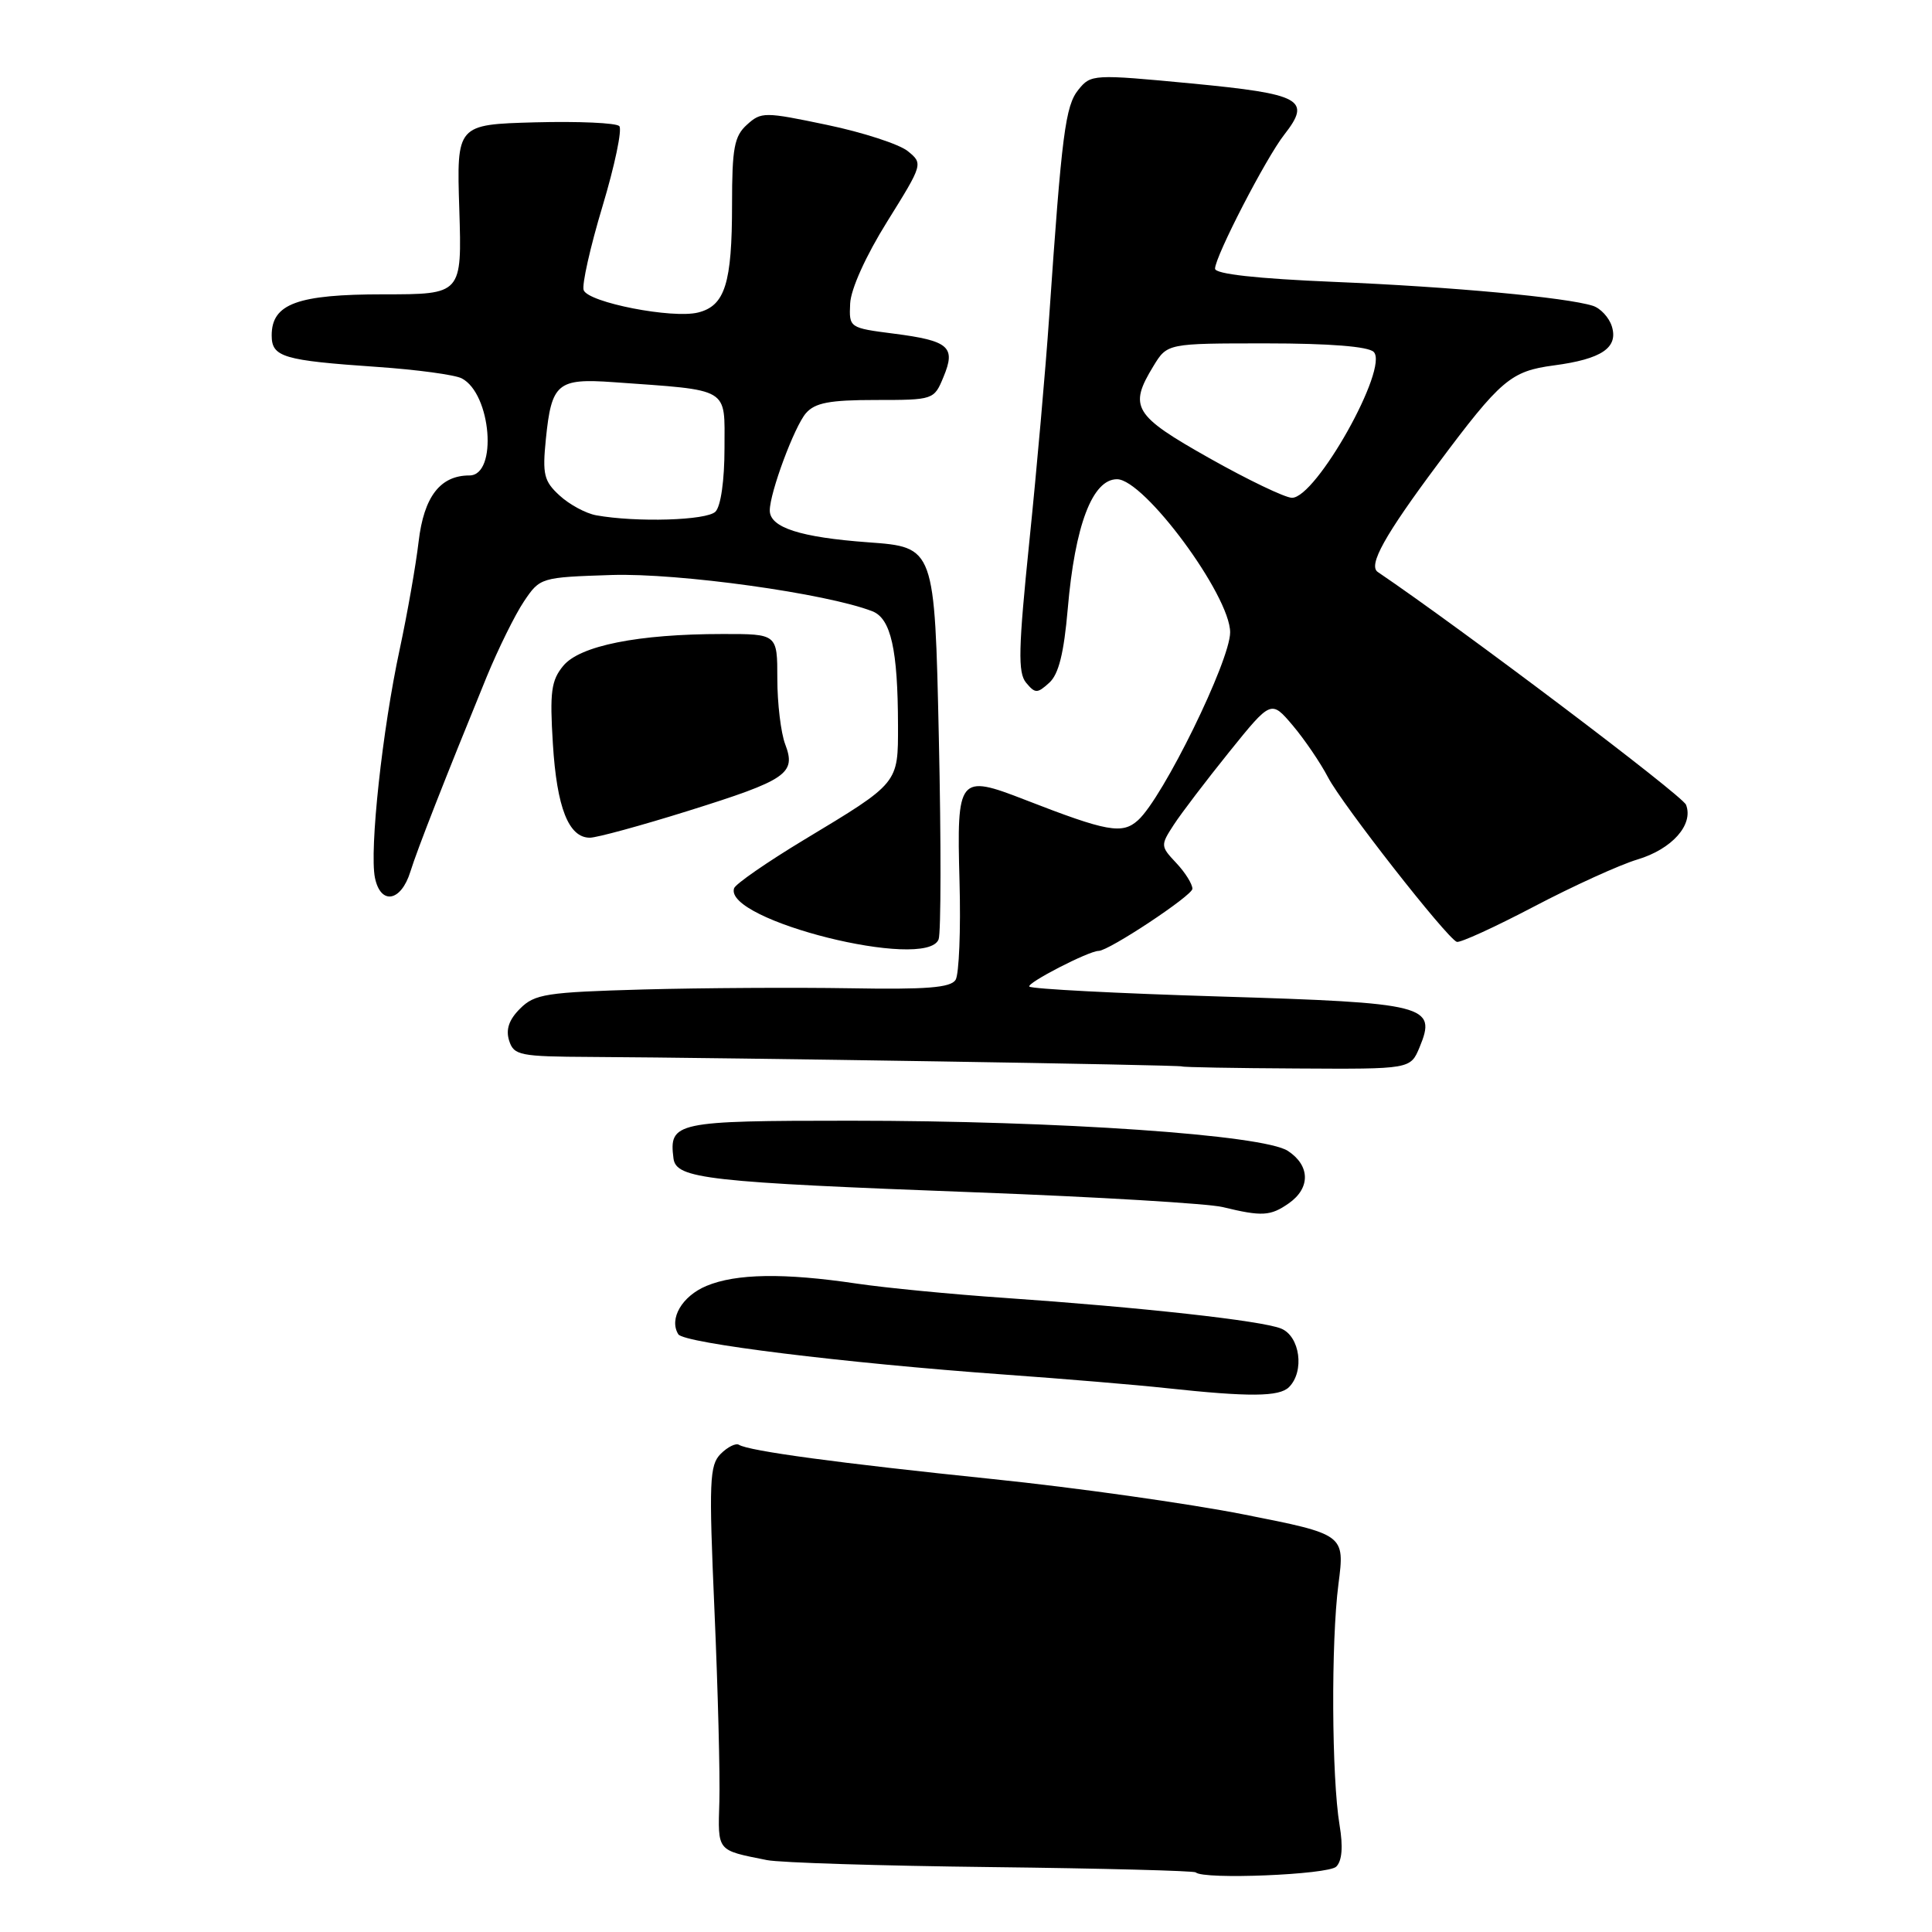 <?xml version="1.0" encoding="UTF-8" standalone="no"?>
<!DOCTYPE svg PUBLIC "-//W3C//DTD SVG 1.1//EN" "http://www.w3.org/Graphics/SVG/1.1/DTD/svg11.dtd" >
<svg xmlns="http://www.w3.org/2000/svg" xmlns:xlink="http://www.w3.org/1999/xlink" version="1.1" viewBox="0 0 256 256">
 <g >
 <path fill="currentColor"
d=" M 177.06 247.34 C 177.83 246.57 177.98 244.71 177.50 241.84 C 176.45 235.54 176.36 217.56 177.35 209.91 C 178.20 203.32 178.20 203.32 164.85 200.68 C 157.51 199.23 142.50 197.11 131.50 195.98 C 111.07 193.87 99.25 192.27 97.91 191.44 C 97.50 191.19 96.41 191.73 95.50 192.64 C 94.01 194.13 93.92 196.24 94.67 213.40 C 95.13 223.91 95.42 235.29 95.32 238.70 C 95.12 245.39 94.92 245.13 101.61 246.47 C 103.32 246.82 116.72 247.23 131.38 247.40 C 146.04 247.57 158.22 247.89 158.44 248.10 C 159.44 249.09 175.99 248.41 177.06 247.34 Z  M 170.80 183.80 C 172.89 181.71 172.26 177.06 169.75 176.04 C 167.17 174.99 151.25 173.23 133.00 171.97 C 126.12 171.50 117.35 170.65 113.50 170.08 C 103.87 168.65 97.54 168.75 93.61 170.39 C 90.37 171.74 88.61 174.76 89.88 176.80 C 90.61 177.98 111.92 180.61 133.00 182.13 C 140.97 182.70 150.65 183.51 154.50 183.93 C 165.53 185.12 169.51 185.09 170.80 183.80 Z  M 170.78 159.44 C 173.66 157.42 173.61 154.44 170.65 152.50 C 167.39 150.37 140.30 148.50 112.71 148.50 C 89.46 148.50 88.63 148.68 89.24 153.50 C 89.59 156.20 93.65 156.65 129.50 158.00 C 145.45 158.60 160.07 159.48 162.00 159.94 C 167.22 161.21 168.34 161.15 170.78 159.44 Z  M 188.10 138.77 C 190.40 133.21 189.11 132.88 161.59 132.04 C 148.04 131.63 136.71 131.04 136.40 130.73 C 135.95 130.29 144.27 126.00 145.57 126.00 C 146.92 126.00 158.00 118.66 158.00 117.77 C 158.00 117.14 157.04 115.60 155.86 114.35 C 153.77 112.13 153.76 112.01 155.53 109.29 C 156.53 107.75 159.84 103.41 162.89 99.62 C 168.43 92.75 168.43 92.75 171.29 96.12 C 172.86 97.98 174.97 101.08 175.97 103.00 C 177.84 106.59 191.67 124.26 193.03 124.80 C 193.45 124.96 198.05 122.86 203.25 120.13 C 208.45 117.40 214.62 114.59 216.96 113.89 C 221.54 112.52 224.43 109.28 223.41 106.64 C 222.95 105.42 193.76 83.38 182.56 75.79 C 181.26 74.91 183.48 70.92 190.51 61.50 C 198.87 50.29 200.19 49.18 205.89 48.42 C 212.24 47.58 214.47 46.07 213.57 43.22 C 213.20 42.06 212.07 40.84 211.06 40.52 C 207.55 39.41 192.39 38.00 176.75 37.35 C 166.50 36.92 161.00 36.31 161.00 35.60 C 161.00 34.00 167.75 20.92 170.18 17.83 C 173.81 13.19 172.48 12.46 157.89 11.06 C 144.85 9.82 144.55 9.84 142.90 11.88 C 141.16 14.02 140.69 17.71 139.02 42.00 C 138.55 48.88 137.37 62.23 136.40 71.68 C 134.94 85.97 134.86 89.13 135.96 90.46 C 137.17 91.91 137.44 91.91 139.03 90.47 C 140.28 89.35 140.97 86.56 141.48 80.70 C 142.43 69.60 144.75 63.50 148.01 63.50 C 151.62 63.50 163.00 78.91 163.00 83.79 C 163.00 87.55 154.11 105.69 150.80 108.68 C 148.70 110.58 146.73 110.22 135.80 105.97 C 127.03 102.56 126.76 102.89 127.14 116.75 C 127.32 123.21 127.08 129.10 126.62 129.84 C 125.96 130.88 122.74 131.13 112.63 130.95 C 105.41 130.83 93.10 130.90 85.27 131.11 C 72.39 131.47 70.85 131.71 68.92 133.64 C 67.44 135.11 67.00 136.41 67.46 137.88 C 68.09 139.85 68.85 140.00 78.32 140.05 C 96.46 140.15 156.44 141.10 156.64 141.31 C 156.75 141.41 163.60 141.54 171.87 141.58 C 186.89 141.67 186.89 141.67 188.10 138.77 Z  M 124.37 124.47 C 124.69 123.63 124.71 111.60 124.40 97.72 C 123.85 72.50 123.85 72.50 115.06 71.86 C 106.03 71.20 102.00 69.90 102.00 67.64 C 102.00 65.28 105.26 56.52 106.79 54.75 C 107.99 53.37 109.92 53.00 116.03 53.00 C 123.70 53.00 123.77 52.98 125.02 49.94 C 126.68 45.96 125.75 45.15 118.44 44.21 C 112.53 43.45 112.50 43.43 112.65 40.22 C 112.74 38.30 114.73 33.89 117.57 29.34 C 122.31 21.73 122.32 21.68 120.28 20.02 C 119.15 19.11 114.34 17.54 109.59 16.55 C 101.29 14.81 100.87 14.81 98.98 16.52 C 97.29 18.04 97.00 19.62 97.00 27.09 C 97.00 37.54 96.07 40.52 92.50 41.41 C 89.10 42.26 77.97 40.09 77.34 38.45 C 77.08 37.76 78.20 32.77 79.83 27.35 C 81.46 21.93 82.46 17.15 82.06 16.71 C 81.66 16.28 76.64 16.06 70.91 16.21 C 60.50 16.50 60.50 16.50 60.86 27.75 C 61.21 39.00 61.21 39.00 50.83 39.00 C 39.40 39.00 36.00 40.25 36.00 44.44 C 36.00 47.32 37.50 47.76 50.00 48.62 C 55.23 48.98 60.25 49.66 61.17 50.13 C 65.10 52.14 65.97 63.00 62.20 63.00 C 58.33 63.00 56.17 65.81 55.47 71.76 C 55.10 74.92 53.97 81.33 52.97 86.00 C 50.66 96.70 48.94 112.63 49.68 116.30 C 50.43 119.96 53.14 119.50 54.38 115.49 C 55.29 112.56 58.95 103.22 64.48 89.70 C 66.02 85.96 68.24 81.46 69.42 79.70 C 71.56 76.52 71.64 76.50 81.04 76.19 C 89.93 75.91 109.52 78.63 115.60 81.00 C 118.05 81.96 118.97 86.07 118.99 96.10 C 119.00 103.86 119.15 103.68 106.52 111.29 C 101.62 114.25 97.46 117.13 97.27 117.70 C 95.85 121.94 122.76 128.67 124.37 124.47 Z  M 91.17 107.45 C 104.30 103.34 105.52 102.50 104.04 98.61 C 103.47 97.10 103.00 93.20 103.00 89.93 C 103.00 84.00 103.00 84.00 95.75 84.01 C 84.55 84.01 76.82 85.56 74.63 88.23 C 73.04 90.16 72.83 91.69 73.26 98.57 C 73.78 107.03 75.35 111.00 78.16 111.00 C 79.08 111.00 84.94 109.40 91.17 107.45 Z  M 160.25 60.71 C 150.19 55.04 149.52 53.94 152.84 48.50 C 154.67 45.50 154.67 45.50 167.78 45.50 C 176.17 45.50 181.30 45.91 182.02 46.63 C 184.09 48.69 174.37 66.03 171.18 65.96 C 170.26 65.94 165.34 63.58 160.25 60.71 Z  M 79.00 68.28 C 77.62 68.03 75.44 66.85 74.15 65.66 C 72.07 63.76 71.86 62.86 72.33 58.18 C 73.08 50.77 73.86 50.11 81.29 50.64 C 96.90 51.76 96.00 51.23 96.00 59.36 C 96.00 63.66 95.51 67.09 94.80 67.80 C 93.64 68.96 84.35 69.24 79.00 68.28 Z "/>
</g>
</svg>